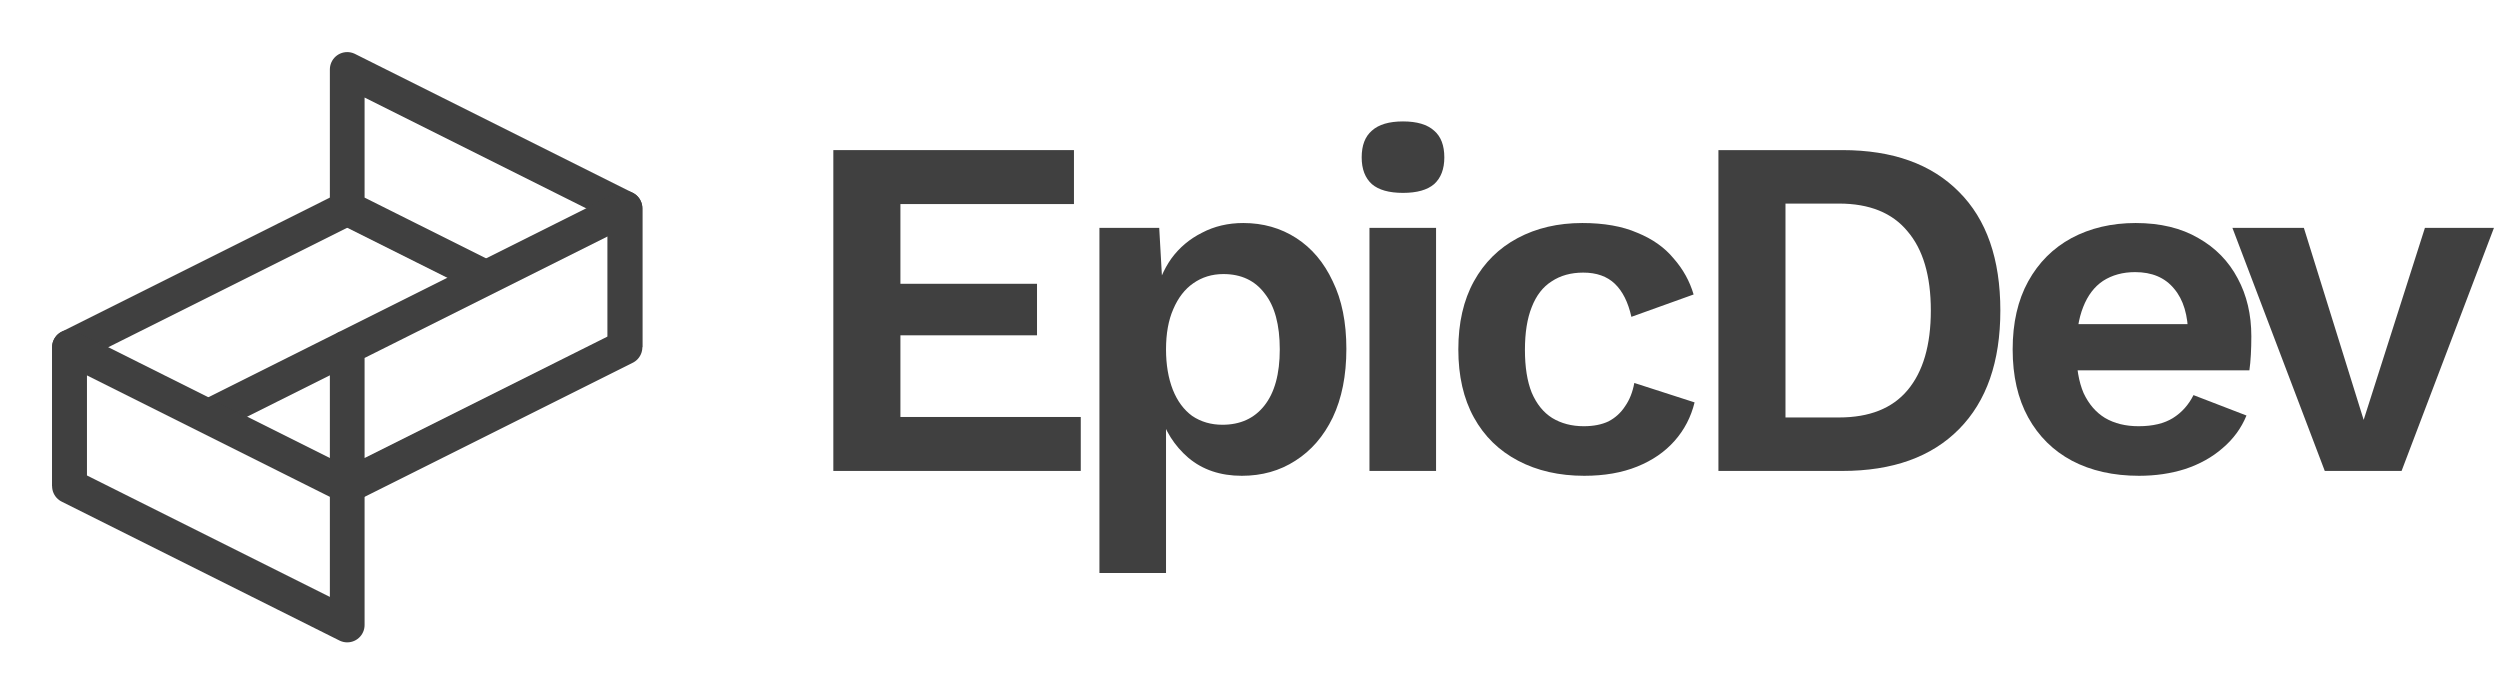 <svg width="144" height="40" viewBox="0 0 144 40" fill="none" xmlns="http://www.w3.org/2000/svg">
<path d="M20 12L4 20V28M20 20L12 24" stroke="#404040" stroke-width="2" stroke-linejoin="round"/>
<path d="M20 28L4 20V28L20 36V28Z" stroke="#404040" stroke-width="2" stroke-linejoin="round"/>
<path d="M36 20V12L20 4V12L28 16" stroke="#404040" stroke-width="2" stroke-linejoin="round"/>
<path d="M20 20L36 12V20L20 28V20Z" stroke="#404040" stroke-width="2" stroke-linejoin="round"/>
<path d="M48 27.126V8.646H61.86V11.754H51.864V16.346H59.732V19.314H51.864V24.018H62.252V27.126H48Z" fill="#404040"/>
<path d="M63.327 33.006V13.126H66.771L67.023 17.578L66.547 17.074C66.715 16.253 67.023 15.525 67.471 14.89C67.937 14.255 68.525 13.761 69.235 13.406C69.944 13.033 70.737 12.846 71.615 12.846C72.753 12.846 73.771 13.136 74.667 13.714C75.563 14.293 76.263 15.123 76.767 16.206C77.289 17.27 77.551 18.567 77.551 20.098C77.551 21.629 77.289 22.945 76.767 24.046C76.244 25.129 75.525 25.959 74.611 26.538C73.715 27.117 72.688 27.406 71.531 27.406C70.299 27.406 69.272 27.061 68.451 26.37C67.648 25.68 67.097 24.811 66.799 23.766L67.163 23.178V33.006H63.327ZM70.411 24.466C71.437 24.466 72.24 24.102 72.819 23.374C73.416 22.628 73.715 21.545 73.715 20.126C73.715 18.707 73.425 17.634 72.847 16.906C72.287 16.16 71.493 15.786 70.467 15.786C69.813 15.786 69.235 15.963 68.731 16.318C68.245 16.654 67.863 17.149 67.583 17.802C67.303 18.437 67.163 19.212 67.163 20.126C67.163 21.003 67.293 21.778 67.555 22.45C67.816 23.104 68.189 23.608 68.675 23.962C69.179 24.298 69.757 24.466 70.411 24.466Z" fill="#404040"/>
<path d="M80.813 11.11C80.011 11.11 79.413 10.942 79.021 10.606C78.629 10.252 78.433 9.738 78.433 9.066C78.433 8.375 78.629 7.862 79.021 7.526C79.413 7.171 80.011 6.994 80.813 6.994C81.616 6.994 82.213 7.171 82.605 7.526C82.997 7.862 83.193 8.375 83.193 9.066C83.193 9.738 82.997 10.252 82.605 10.606C82.213 10.942 81.616 11.11 80.813 11.11ZM82.717 13.126V27.126H78.881V13.126H82.717Z" fill="#404040"/>
<path d="M91.14 12.846C92.39 12.846 93.445 13.033 94.304 13.406C95.181 13.761 95.881 14.255 96.404 14.89C96.945 15.506 97.328 16.197 97.552 16.962L93.968 18.25C93.781 17.41 93.464 16.776 93.016 16.346C92.568 15.917 91.961 15.702 91.196 15.702C90.486 15.702 89.88 15.87 89.376 16.206C88.872 16.523 88.489 17.018 88.228 17.69C87.966 18.343 87.836 19.165 87.836 20.154C87.836 21.143 87.966 21.965 88.228 22.618C88.508 23.271 88.9 23.757 89.404 24.074C89.926 24.392 90.533 24.55 91.224 24.55C91.784 24.55 92.26 24.457 92.652 24.27C93.044 24.065 93.361 23.776 93.604 23.402C93.865 23.029 94.042 22.581 94.136 22.058L97.608 23.178C97.402 24.018 97.02 24.756 96.46 25.39C95.9 26.025 95.181 26.52 94.304 26.874C93.426 27.229 92.409 27.406 91.252 27.406C89.814 27.406 88.545 27.117 87.444 26.538C86.342 25.959 85.493 25.129 84.896 24.046C84.298 22.963 84 21.657 84 20.126C84 18.596 84.298 17.289 84.896 16.206C85.493 15.123 86.333 14.293 87.416 13.714C88.498 13.136 89.74 12.846 91.14 12.846Z" fill="#404040"/>
<path d="M106.12 8.646C109.014 8.646 111.254 9.449 112.84 11.054C114.427 12.641 115.22 14.918 115.22 17.886C115.22 20.835 114.427 23.113 112.84 24.718C111.254 26.323 109.014 27.126 106.12 27.126H98.981V8.646H106.12ZM105.924 24.046C107.679 24.046 108.995 23.523 109.872 22.478C110.768 21.414 111.216 19.884 111.216 17.886C111.216 15.889 110.768 14.367 109.872 13.322C108.995 12.258 107.679 11.726 105.924 11.726H102.844V24.046H105.924Z" fill="#404040"/>
<path d="M123.209 27.406C121.735 27.406 120.447 27.117 119.345 26.538C118.263 25.959 117.423 25.129 116.825 24.046C116.228 22.963 115.929 21.657 115.929 20.126C115.929 18.596 116.228 17.289 116.825 16.206C117.423 15.123 118.253 14.293 119.317 13.714C120.4 13.136 121.632 12.846 123.013 12.846C124.432 12.846 125.636 13.136 126.625 13.714C127.615 14.274 128.371 15.049 128.893 16.038C129.416 17.009 129.677 18.119 129.677 19.37C129.677 19.744 129.668 20.098 129.649 20.434C129.631 20.77 129.603 21.069 129.565 21.33H118.393V18.67H127.885L126.037 19.342C126.037 18.166 125.767 17.261 125.225 16.626C124.703 15.992 123.956 15.674 122.985 15.674C122.276 15.674 121.66 15.842 121.137 16.178C120.633 16.514 120.251 17.018 119.989 17.69C119.728 18.343 119.597 19.174 119.597 20.182C119.597 21.172 119.737 21.993 120.017 22.646C120.316 23.281 120.727 23.757 121.249 24.074C121.791 24.392 122.435 24.55 123.181 24.55C124.003 24.55 124.665 24.392 125.169 24.074C125.673 23.757 126.065 23.318 126.345 22.758L129.397 23.934C129.099 24.662 128.641 25.288 128.025 25.81C127.428 26.333 126.709 26.734 125.869 27.014C125.048 27.276 124.161 27.406 123.209 27.406Z" fill="#404040"/>
<path d="M139.675 13.126H143.651L138.331 27.126H133.907L128.587 13.126H132.703L136.147 24.186L139.675 13.126Z" fill="#404040"/>
</svg>
